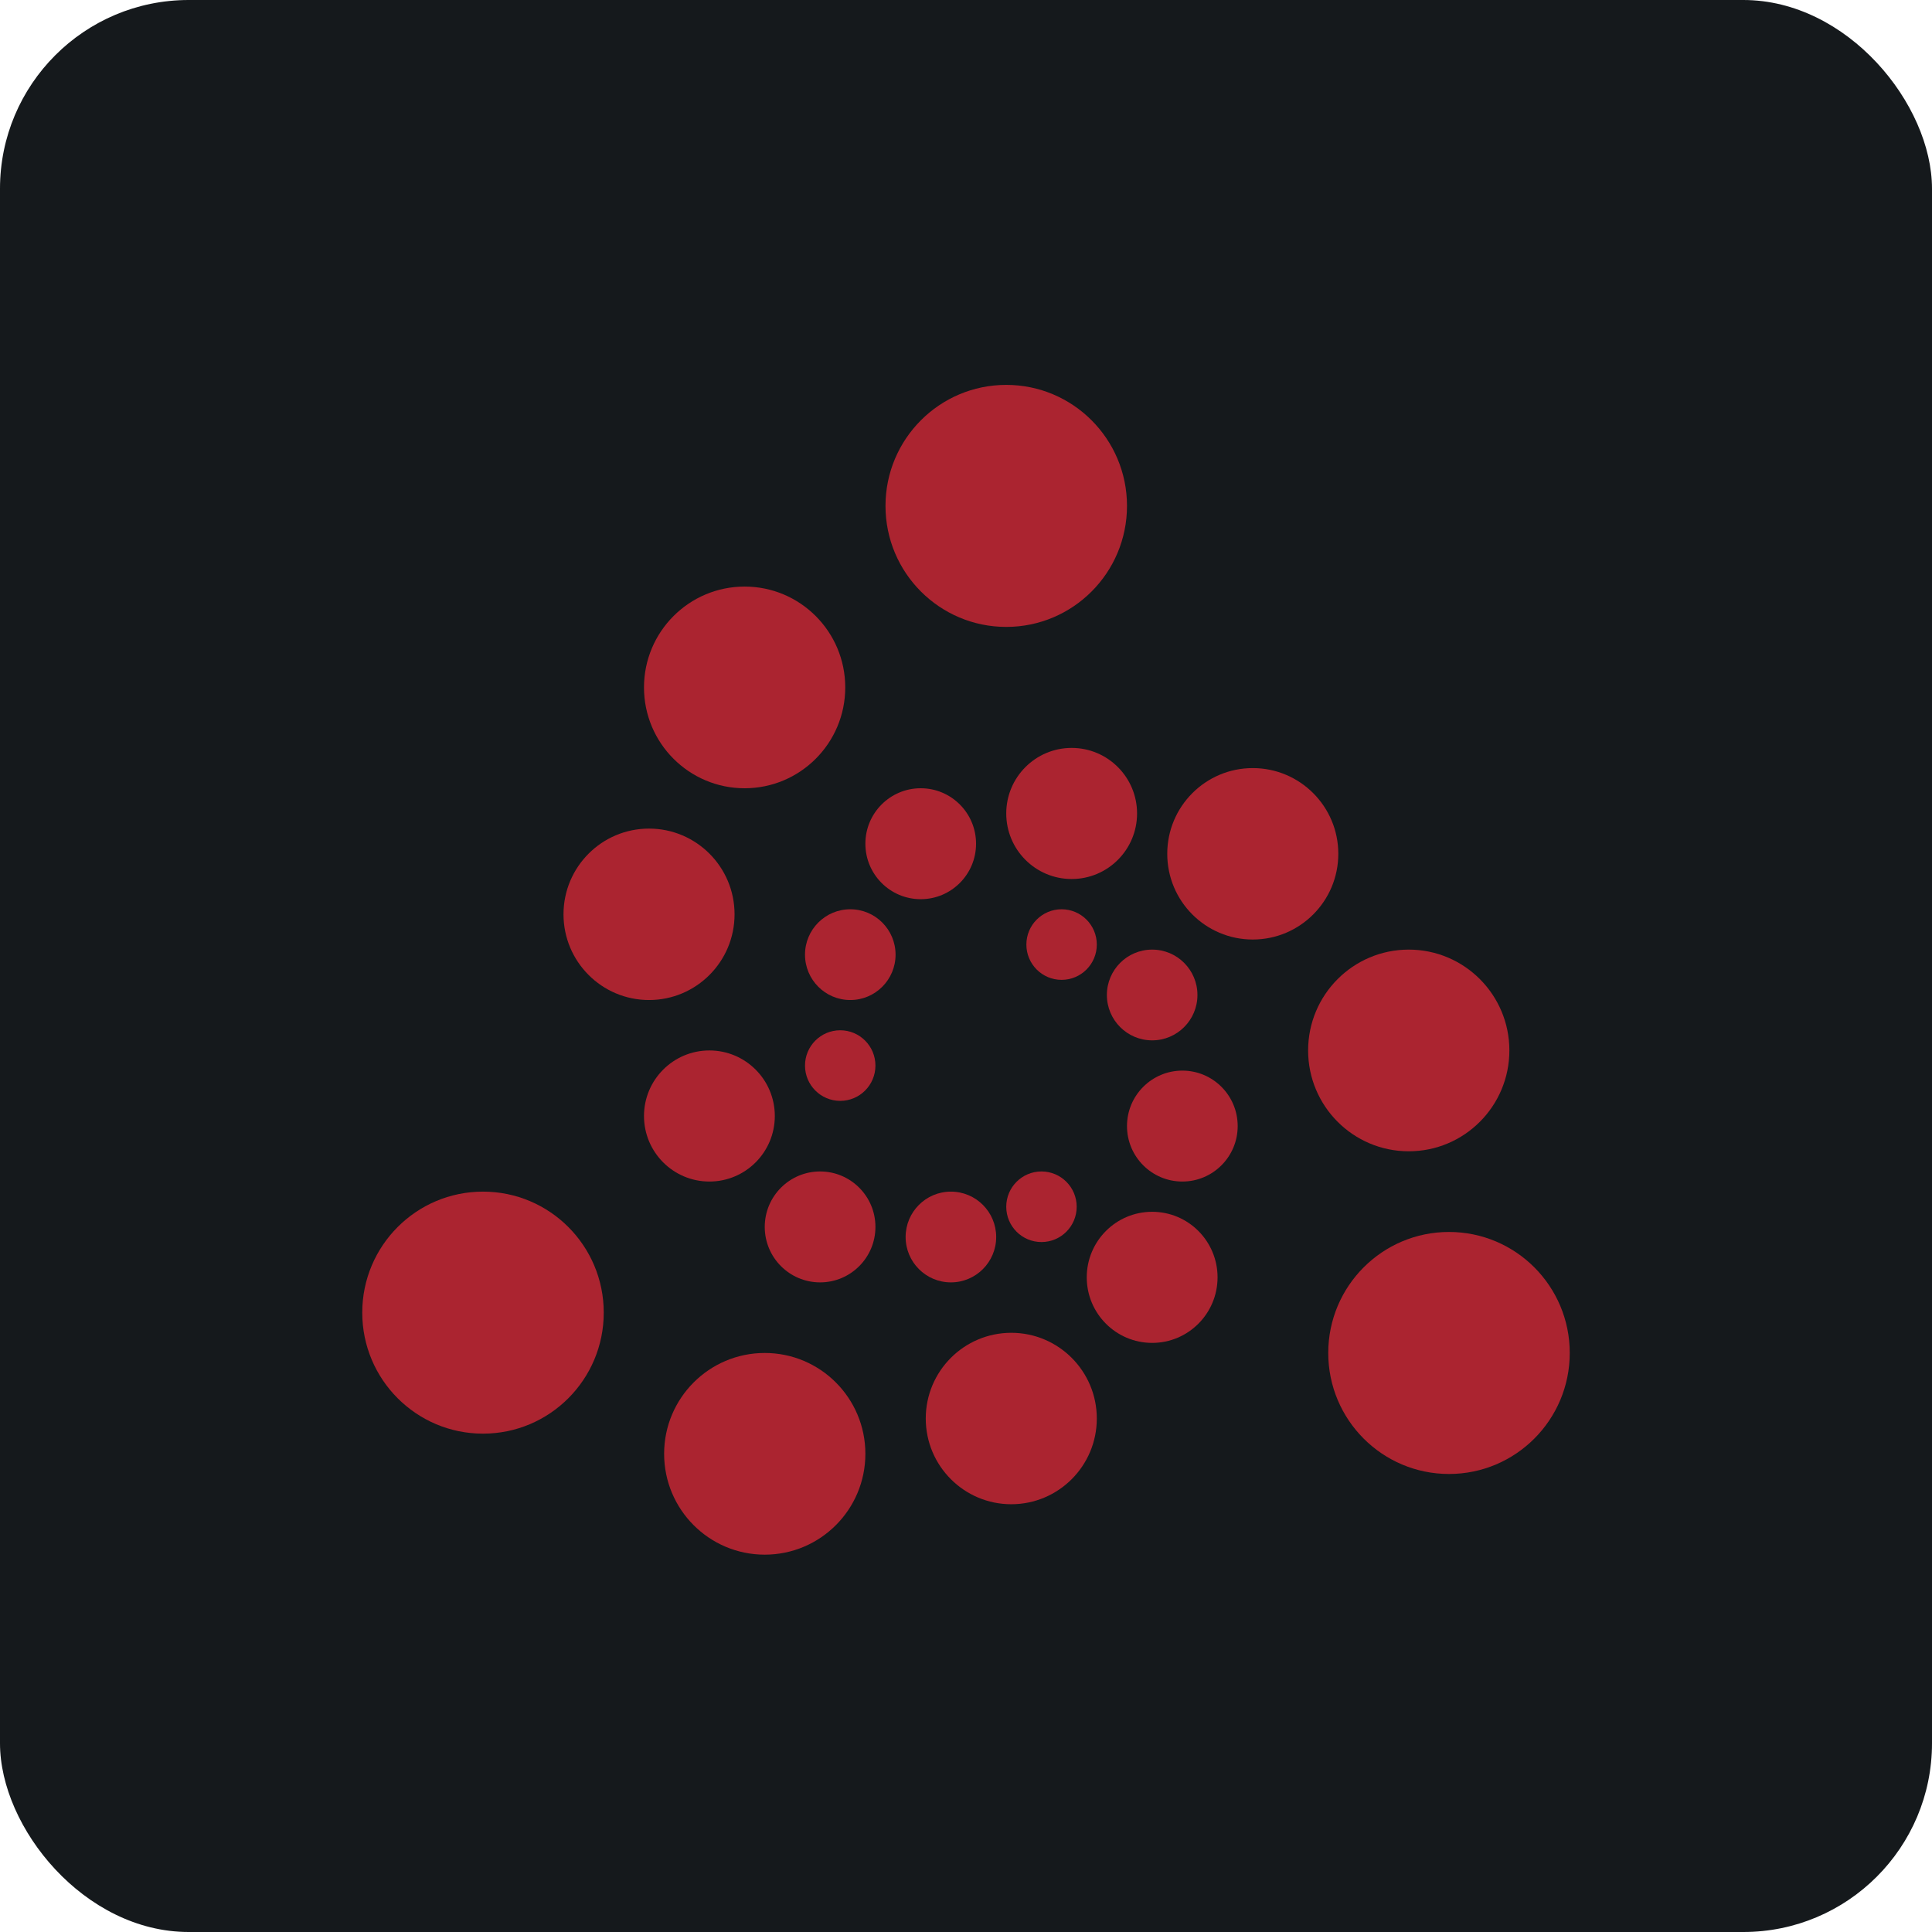 <svg width="256" height="256" title="Pyramid" viewBox="0 0 256 256" fill="none" xmlns="http://www.w3.org/2000/svg" id="pyramid">
<style>
#pyramid {
    rect {fill: #15191C}

    @media (prefers-color-scheme: light) {
        rect {fill: #F4F2ED}
    }
}
</style>
<rect width="256" height="256" rx="25" fill="#15191C"/>
<path d="M149.333 67.034C149.333 75.89 142.17 83.069 133.333 83.069C124.497 83.069 117.333 75.89 117.333 67.034C117.333 58.179 124.497 51 133.333 51C142.17 51 149.333 58.179 149.333 67.034Z" fill="#AB2430"/>
<path d="M208 179.276C208 188.131 200.837 195.31 192 195.31C183.163 195.31 176 188.131 176 179.276C176 170.42 183.163 163.241 192 163.241C200.837 163.241 208 170.42 208 179.276Z" fill="#AB2430"/>
<path d="M80 173.931C80 182.787 72.837 189.966 64 189.966C55.163 189.966 48 182.787 48 173.931C48 165.075 55.163 157.897 64 157.897C72.837 157.897 80 165.075 80 173.931Z" fill="#AB2430"/>
<path d="M112 91.086C112 98.466 106.03 104.448 98.667 104.448C91.303 104.448 85.333 98.466 85.333 91.086C85.333 83.707 91.303 77.724 98.667 77.724C106.03 77.724 112 83.707 112 91.086Z" fill="#AB2430"/>
<path d="M114.667 192.638C114.667 200.018 108.697 206 101.333 206C93.969 206 88 200.018 88 192.638C88 185.258 93.969 179.276 101.333 179.276C108.697 179.276 114.667 185.258 114.667 192.638Z" fill="#AB2430"/>
<path d="M200 139.19C200 146.569 194.03 152.552 186.667 152.552C179.303 152.552 173.333 146.569 173.333 139.19C173.333 131.81 179.303 125.828 186.667 125.828C194.03 125.828 200 131.81 200 139.19Z" fill="#AB2430"/>
<path d="M177.333 113.134C177.333 119.406 172.259 124.491 166 124.491C159.741 124.491 154.667 119.406 154.667 113.134C154.667 106.861 159.741 101.776 166 101.776C172.259 101.776 177.333 106.861 177.333 113.134Z" fill="#AB2430"/>
<path d="M97.333 121.151C97.333 127.424 92.259 132.509 86 132.509C79.741 132.509 74.667 127.424 74.667 121.151C74.667 114.878 79.741 109.793 86 109.793C92.259 109.793 97.333 114.878 97.333 121.151Z" fill="#AB2430"/>
<path d="M145.333 187.961C145.333 194.234 140.259 199.319 134 199.319C127.741 199.319 122.667 194.234 122.667 187.961C122.667 181.688 127.741 176.603 134 176.603C140.259 176.603 145.333 181.688 145.333 187.961Z" fill="#AB2430"/>
<path d="M102.667 147.875C102.667 152.672 98.787 156.56 94 156.56C89.213 156.56 85.333 152.672 85.333 147.875C85.333 143.078 89.213 139.19 94 139.19C98.787 139.19 102.667 143.078 102.667 147.875Z" fill="#AB2430"/>
<path d="M161.333 169.254C161.333 174.051 157.453 177.94 152.667 177.94C147.88 177.94 144 174.051 144 169.254C144 164.458 147.88 160.569 152.667 160.569C157.453 160.569 161.333 164.458 161.333 169.254Z" fill="#AB2430"/>
<path d="M150.667 107.789C150.667 112.586 146.786 116.474 142 116.474C137.214 116.474 133.333 112.586 133.333 107.789C133.333 102.992 137.214 99.103 142 99.103C146.786 99.103 150.667 102.992 150.667 107.789Z" fill="#AB2430"/>
<path d="M129.333 111.797C129.333 115.856 126.05 119.147 122 119.147C117.95 119.147 114.667 115.856 114.667 111.797C114.667 107.739 117.95 104.448 122 104.448C126.05 104.448 129.333 107.739 129.333 111.797Z" fill="#AB2430"/>
<path d="M116 162.573C116 166.632 112.717 169.922 108.667 169.922C104.617 169.922 101.333 166.632 101.333 162.573C101.333 158.514 104.617 155.224 108.667 155.224C112.717 155.224 116 158.514 116 162.573Z" fill="#AB2430"/>
<path d="M164 149.211C164 153.27 160.717 156.56 156.667 156.56C152.617 156.56 149.333 153.27 149.333 149.211C149.333 145.152 152.617 141.862 156.667 141.862C160.717 141.862 164 145.152 164 149.211Z" fill="#AB2430"/>
<path d="M158.667 131.841C158.667 135.161 155.98 137.853 152.667 137.853C149.353 137.853 146.667 135.161 146.667 131.841C146.667 128.52 149.353 125.828 152.667 125.828C155.98 125.828 158.667 128.52 158.667 131.841Z" fill="#AB2430"/>
<path d="M118.667 126.496C118.667 129.817 115.98 132.509 112.667 132.509C109.353 132.509 106.667 129.817 106.667 126.496C106.667 123.175 109.353 120.483 112.667 120.483C115.98 120.483 118.667 123.175 118.667 126.496Z" fill="#AB2430"/>
<path d="M132 163.909C132 167.23 129.314 169.922 126 169.922C122.686 169.922 120 167.23 120 163.909C120 160.589 122.686 157.897 126 157.897C129.314 157.897 132 160.589 132 163.909Z" fill="#AB2430"/>
<path d="M142.667 159.901C142.667 162.484 140.577 164.578 138 164.578C135.423 164.578 133.333 162.484 133.333 159.901C133.333 157.318 135.423 155.224 138 155.224C140.577 155.224 142.667 157.318 142.667 159.901Z" fill="#AB2430"/>
<path d="M116 141.194C116 143.777 113.911 145.871 111.333 145.871C108.756 145.871 106.667 143.777 106.667 141.194C106.667 138.611 108.756 136.517 111.333 136.517C113.911 136.517 116 138.611 116 141.194Z" fill="#AB2430"/>
<path d="M145.333 125.159C145.333 127.742 143.244 129.836 140.667 129.836C138.089 129.836 136 127.742 136 125.159C136 122.577 138.089 120.483 140.667 120.483C143.244 120.483 145.333 122.577 145.333 125.159Z" fill="#AB2430"/>
</svg>